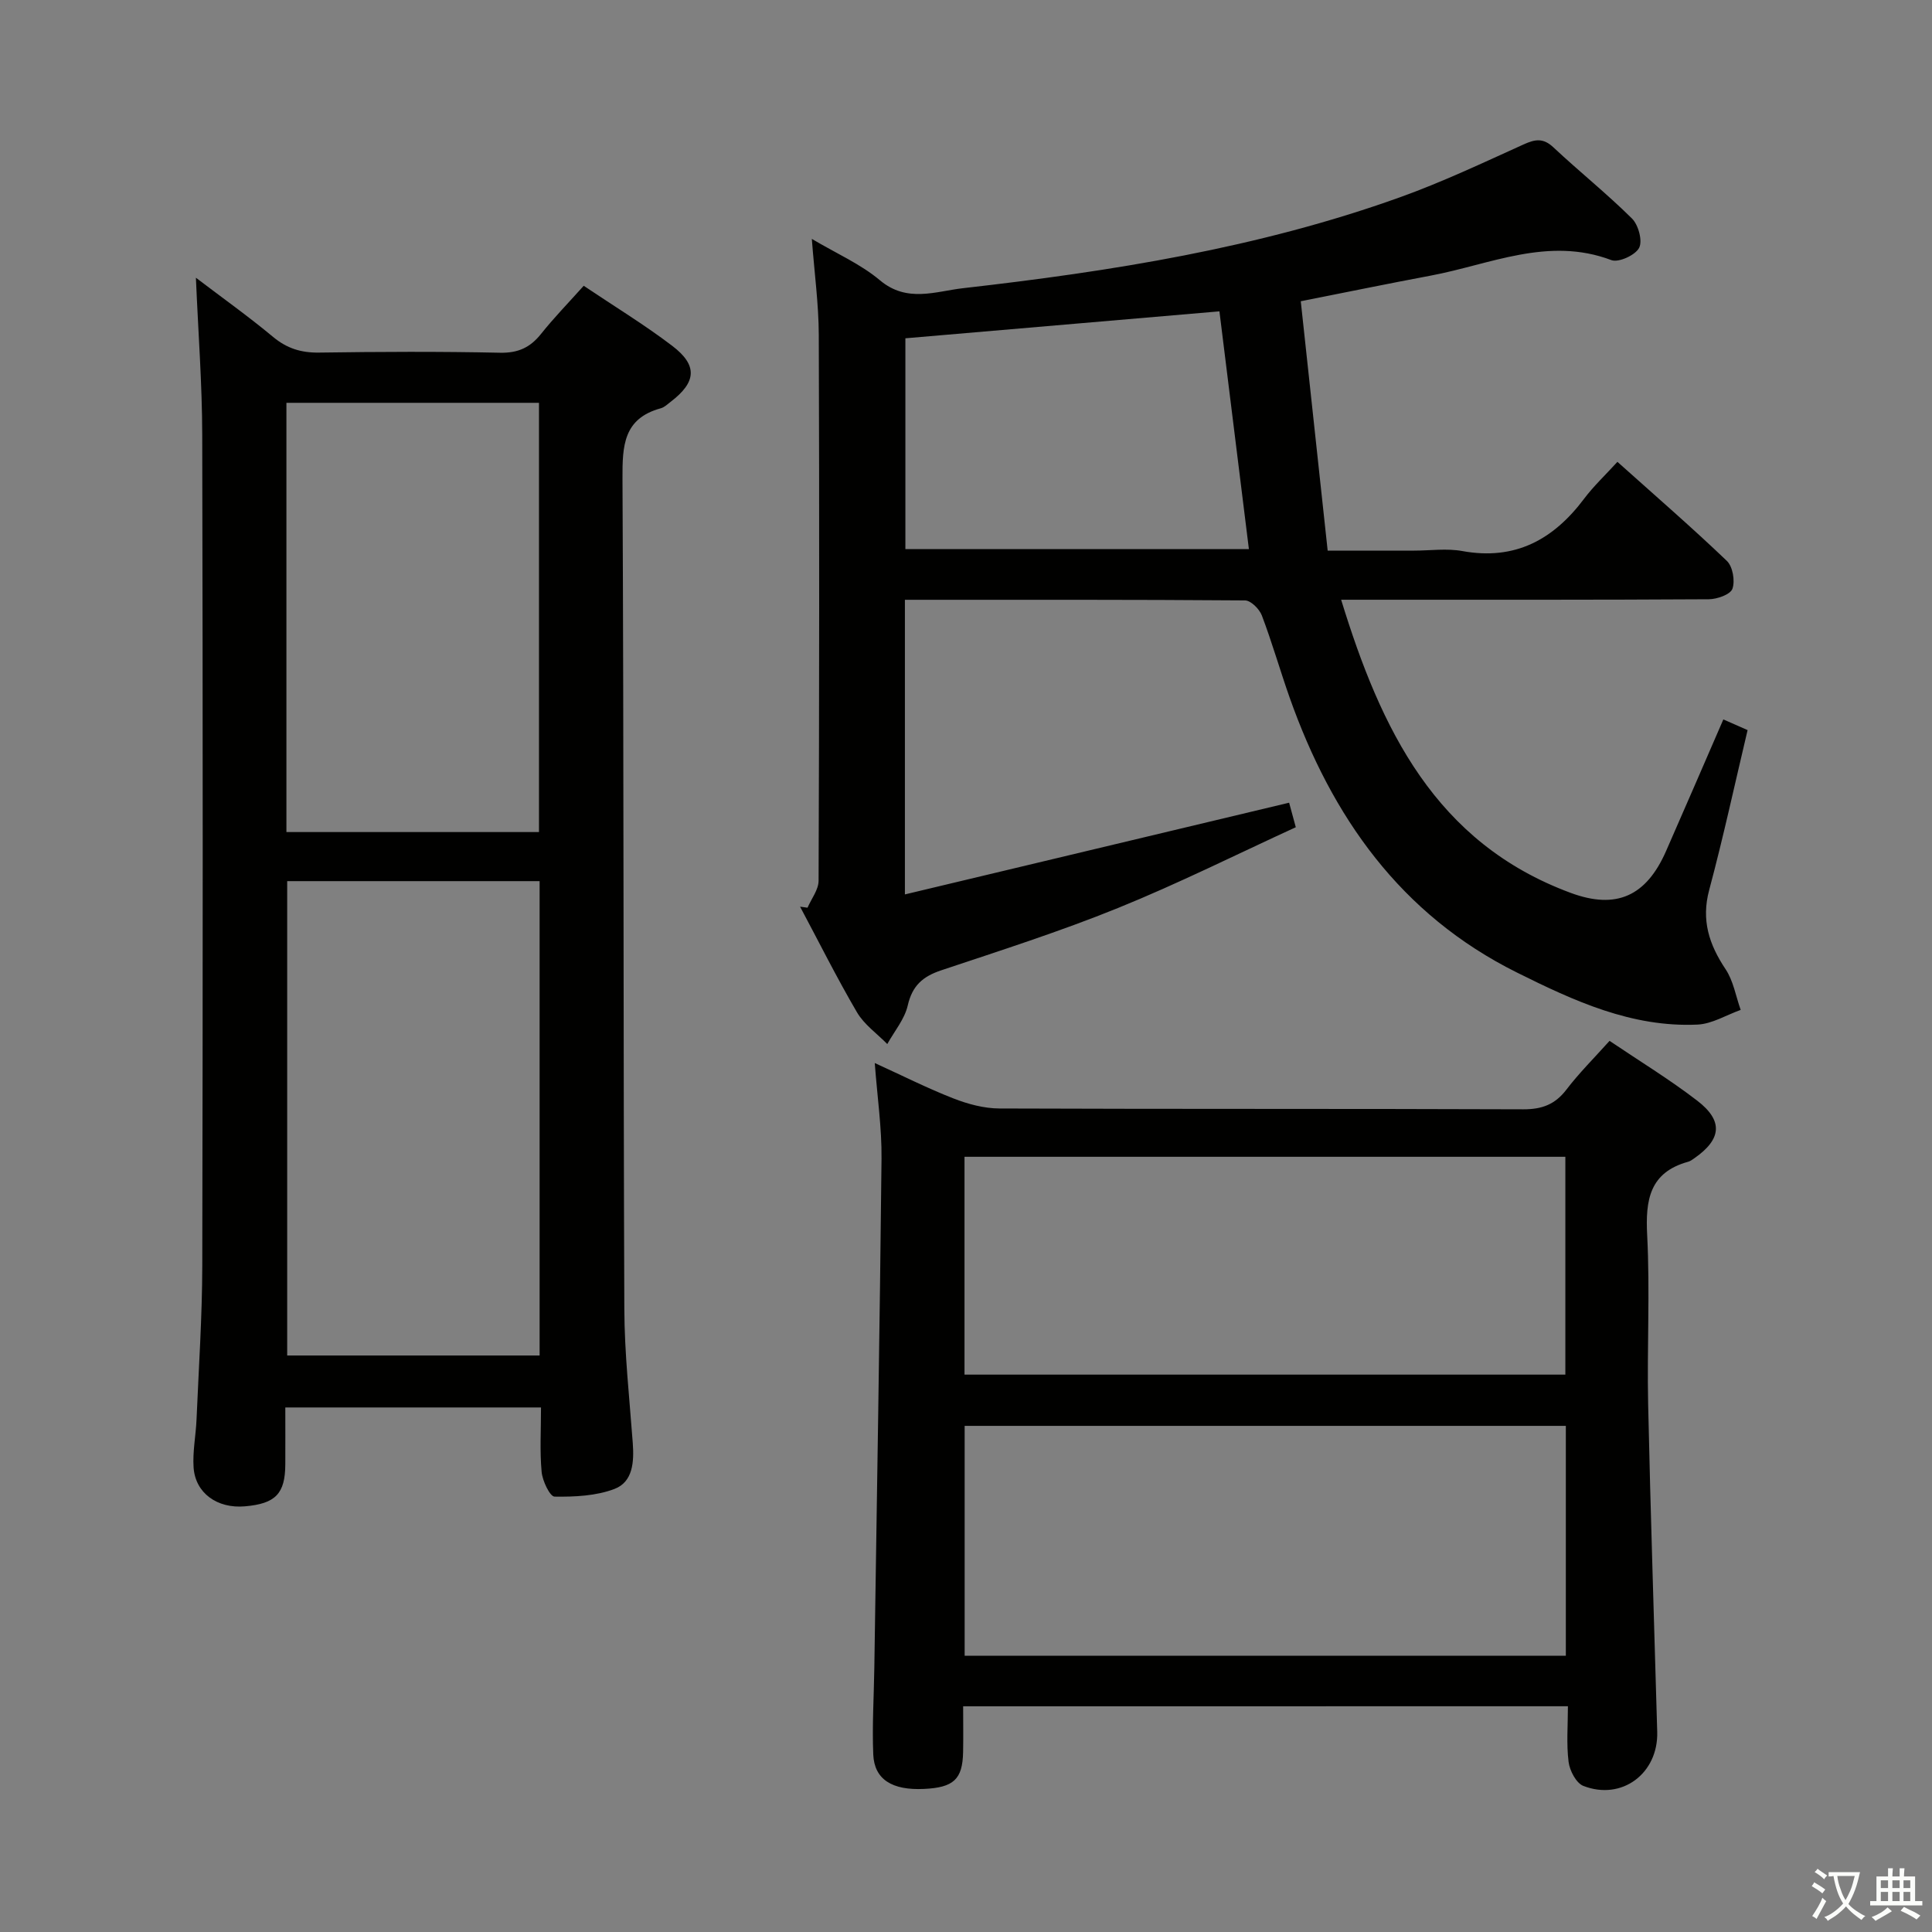 <svg enable-background="new 0 0 400 400" viewBox="0 0 400 400" xmlns="http://www.w3.org/2000/svg"><rect x="0" y="0" width="400" height="400" fill="#808080" stroke="none"/><path d="m377.9 391.2c-.2.3-.4.5-.6.8-.7-.6-1.4-1-2.2-1.5.2-.3.4-.5.5-.8.6.4 1.4.8 2.3 1.5zm-1.8 6.1c-.2-.2-.5-.4-.9-.6.4-.6.8-1.2 1.2-1.9s.7-1.3.9-1.9c.3.3.5.5.8.7-.7 1.3-1.4 2.6-2 3.7zm2.2-9c-.3.3-.5.5-.6.8-.6-.6-1.3-1.1-2-1.5.3-.3.5-.5.6-.7.6.5 1.3.9 2 1.4zm.3.2v-.9h2 4.5c-.3 1.3-.6 2.5-1 3.6s-.9 2.1-1.4 3c.4.5 1 1 1.6 1.4s1.2.8 1.9 1.1c-.3.2-.5.4-.8.8-.4-.3-1-.7-1.6-1.2s-1.2-1.1-1.6-1.6c-.5.6-1.1 1.1-1.7 1.6s-1.4.9-2.1 1.4c-.1-.3-.3-.5-.7-.8.6-.2 1.2-.5 1.9-1s1.4-1.1 2-1.8c-.5-.8-.9-1.6-1.2-2.5s-.6-2-.8-3.2c-.4.1-.7.1-1 .1zm2.5 2.7c.3 1 .7 1.7 1 2.2.3-.5.6-1.1 1-2s.6-1.9.9-3h-3.2-.4c.1.9.3 1.8.7 2.8z" fill="#fbfcfa"/><path d="m396.5 388.5v1.5 3.6h1.5v.9c-.4 0-1 0-1.7 0h-7.9c-.5 0-.9 0-1.2 0v-.9h1.3v-3.5c0-.7 0-1.2 0-1.6h2.4c0-.8 0-1.4 0-1.7h1c0 .3-.1.8-.1 1.7h1.5c0-.8 0-1.4 0-1.7h1c0 .3-.1.9-.1 1.7zm-8.2 9.2c-.2-.3-.5-.5-.8-.8.8-.3 1.4-.6 1.9-.9s1-.7 1.4-1.1c.3.3.6.5.9.8-1.6 1-2.8 1.6-3.4 2zm2.6-6.8v-1.6h-1.5v1.6zm0 2.7v-1.9h-1.5v1.9zm2.4-2.7v-1.6h-1.5v1.6zm0 2.7v-1.9h-1.5v1.9zm.2 2 .7-.8c.4.2.9.5 1.6.8s1.3.7 1.8 1c-.3.3-.5.5-.8.8-.4-.3-1.5-1-3.3-1.8zm2-4.7v-1.6h-1.4v1.6zm0 2.7v-1.9h-1.4v1.9z" fill="#fbfcfa"/><g fill="#010100"><path d="m187.35 124.18v61c26.86-6.41 53.09-12.67 79.55-18.99.15.55.57 2.12 1.38 5.08-12.15 5.57-24.28 11.64-36.81 16.72-11.98 4.86-24.35 8.81-36.62 12.91-3.81 1.27-5.98 3.19-6.91 7.27-.65 2.84-2.77 5.34-4.24 7.99-2.12-2.17-4.78-4.03-6.27-6.57-4.18-7.14-7.88-14.56-11.78-21.87.51.07 1.02.14 1.54.21.8-1.86 2.28-3.71 2.29-5.58.14-37.66.17-75.32.04-112.98-.02-6.39-.9-12.77-1.44-19.91 5.14 3.05 10.12 5.22 14.1 8.57 5.61 4.72 11.56 2.28 17.19 1.64 30.72-3.49 61.21-8.32 90.46-18.82 8.73-3.13 17.16-7.12 25.62-10.95 2.4-1.09 4.06-1.37 6.17.61 5.34 5.01 11.08 9.59 16.27 14.74 1.33 1.32 2.22 4.63 1.47 6.07-.79 1.51-4.25 3.1-5.75 2.53-13.08-4.94-25.09.91-37.43 3.22-8.63 1.62-17.22 3.39-26.87 5.3 1.84 17.06 3.67 34.02 5.57 51.63h17.9c3.33 0 6.76-.5 9.98.09 10.92 1.99 18.85-2.36 25.21-10.83 1.98-2.63 4.41-4.91 6.9-7.64 7.95 7.12 15.48 13.64 22.66 20.51 1.22 1.17 1.73 4.14 1.15 5.77-.42 1.19-3.18 2.16-4.9 2.17-23.33.14-46.66.1-69.98.1-1.8 0-3.6 0-6.13 0 8.23 26.81 19.49 50.31 47.52 60.69 9.48 3.51 15.65.66 19.74-8.63 3.94-8.95 7.81-17.94 11.87-27.28 1.83.8 3.4 1.49 5.02 2.21-2.66 11.22-5.04 22.23-7.95 33.1-1.68 6.25-.02 11.29 3.39 16.4 1.62 2.42 2.12 5.59 3.13 8.43-2.98 1.06-5.92 2.9-8.95 3.04-13.6.62-25.59-4.91-37.38-10.78-24.1-11.99-38.32-32.23-47.06-56.94-1.99-5.64-3.63-11.4-5.75-16.99-.51-1.33-2.28-3.11-3.49-3.11-23.29-.18-46.6-.13-70.41-.13zm71.22-10.5c-2.05-16.56-4.06-32.79-6.1-49.22-21.93 1.88-43.52 3.74-65.02 5.58v43.64z"/><path d="m40.56 57.5c5.48 4.17 10.88 8.01 15.96 12.24 2.88 2.4 5.82 3.31 9.53 3.26 12.49-.18 24.99-.24 37.47.03 3.74.08 6.24-1.07 8.49-3.89 2.67-3.35 5.68-6.44 8.84-9.97 6.29 4.23 12.55 8.03 18.35 12.45 5.29 4.03 4.97 7.5-.31 11.54-.66.5-1.32 1.16-2.08 1.37-7.74 2.11-7.96 7.76-7.93 14.52.28 57.3.16 114.59.38 171.89.03 9.29 1.07 18.57 1.75 27.85.28 3.87.04 8.02-3.79 9.48-3.81 1.45-8.25 1.65-12.4 1.59-.96-.01-2.51-3.25-2.68-5.11-.4-4.29-.13-8.64-.13-13.35-17.55 0-34.92 0-52.94 0 0 3.9.02 7.83 0 11.77-.03 6.09-2.02 8.15-8.36 8.7-5.72.5-10.27-2.72-10.63-8.06-.22-3.28.47-6.61.61-9.93.45-10.63 1.17-21.27 1.19-31.91.12-57.29.12-114.59-.01-171.89-.02-10.59-.83-21.19-1.31-32.58zm18.9 124.93v98.21h52.26c0-32.85 0-65.4 0-98.21-17.53 0-34.77 0-52.26 0zm52.13-10.16c0-29.91 0-59.45 0-88.87-17.65 0-34.89 0-52.29 0v88.87z"/><path d="m199.41 353.27c0 3.27.05 6.39-.01 9.5-.12 5.63-1.96 7.32-8.11 7.61-6.57.31-10.27-1.95-10.49-7.13-.25-5.98.13-11.98.22-17.97.52-35.12 1.13-70.23 1.49-105.35.07-6.41-.88-12.83-1.4-19.84 5.73 2.61 10.91 5.23 16.29 7.33 3 1.17 6.34 2.07 9.53 2.08 36.15.14 72.31.03 108.46.17 3.86.01 6.57-1 8.93-4.09 2.6-3.41 5.68-6.47 8.92-10.08 6.18 4.17 12.4 7.96 18.15 12.38 5.44 4.18 5.04 7.98-.56 11.9-.41.28-.83.61-1.29.74-8.02 2.21-8.89 7.9-8.51 15.22.6 11.63-.05 23.32.2 34.98.49 22.62 1.25 45.23 1.88 67.84.24 8.61-7.32 14.3-15.3 11.19-1.48-.58-2.82-3.16-3.05-4.96-.47-3.73-.14-7.56-.14-11.53-41.97.01-83.24.01-125.21.01zm124.78-10.47c0-16.12 0-31.82 0-47.59-41.66 0-82.91 0-124.47 0v47.59zm-124.5-58.2h124.4c0-15.21 0-30.19 0-45.1-41.7 0-82.91 0-124.4 0z"/></g></svg>